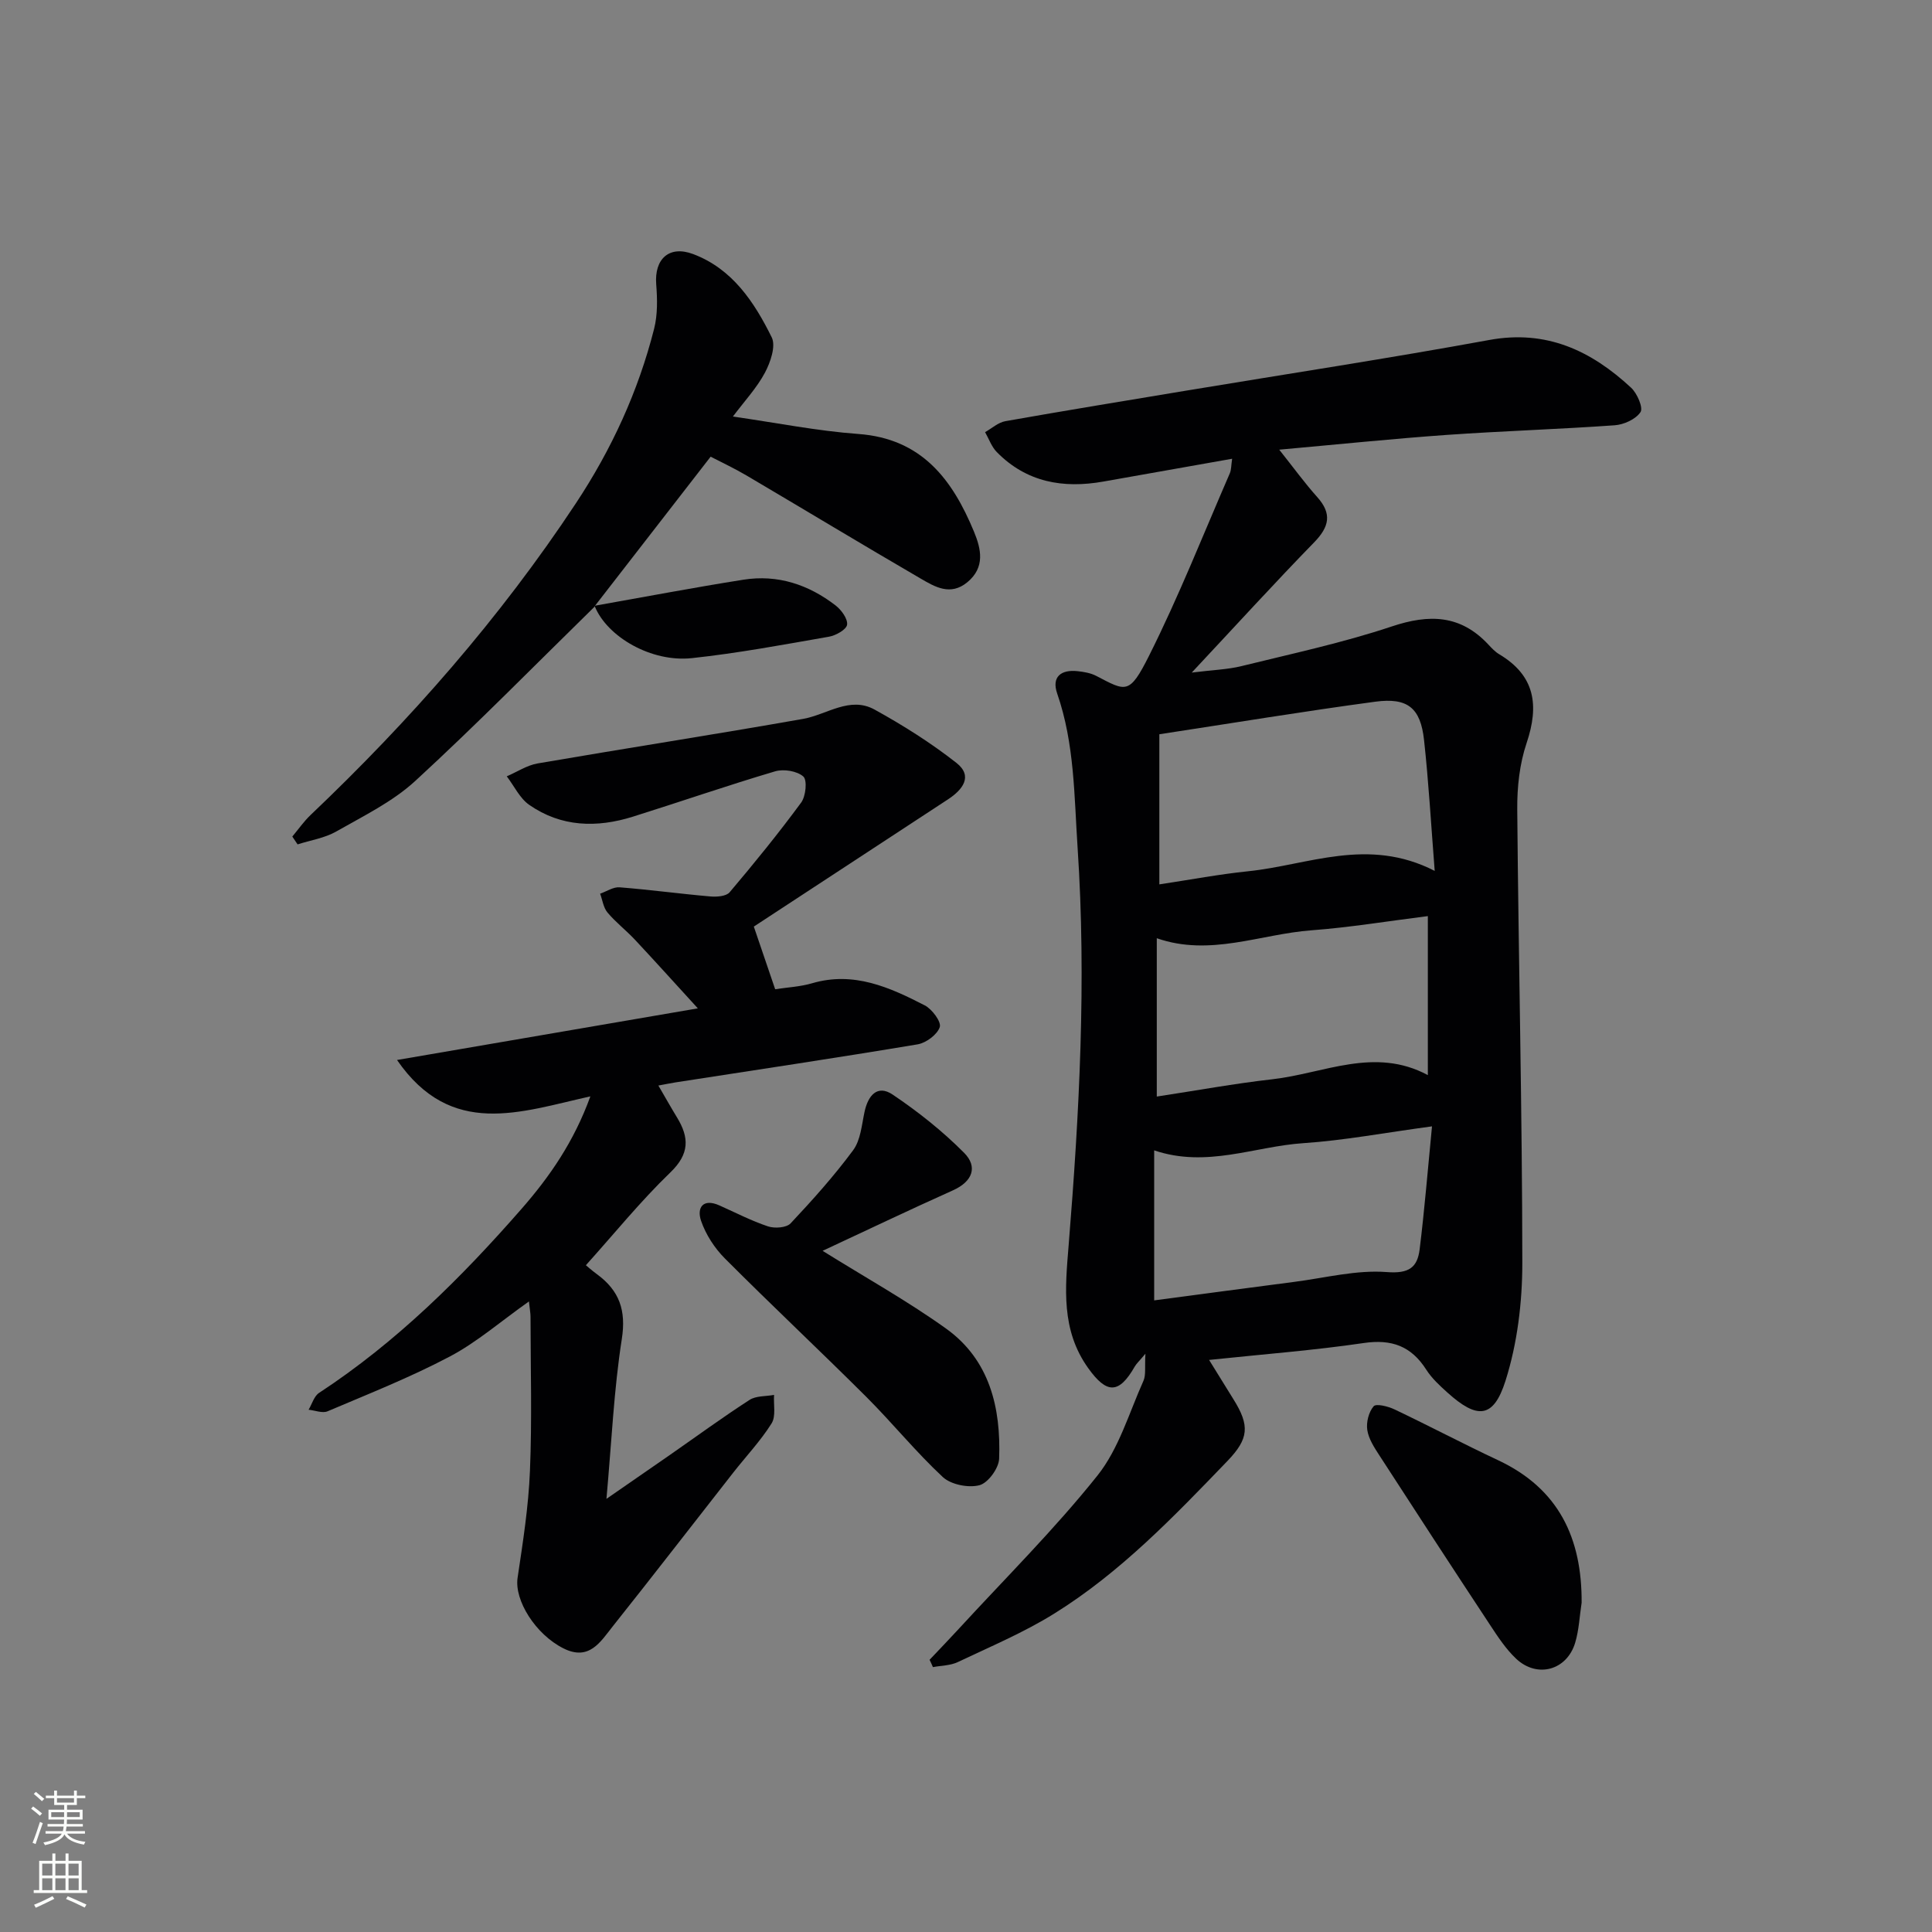 <svg enable-background="new 0 0 400 400" viewBox="0 0 400 400" xmlns="http://www.w3.org/2000/svg"><rect x="0" y="0" width="400" height="400" fill="#808080" stroke="none"/><g fill="#010103"><path d="m192.46 343.64c2.01-2.12 4.04-4.23 6.02-6.38 9.66-10.52 19.85-20.63 28.74-31.77 4.42-5.54 6.54-12.96 9.52-19.61.54-1.21.24-2.81.41-5.61-1.32 1.58-1.86 2.05-2.2 2.64-3.29 5.76-5.81 5.71-9.64.36-5.66-7.89-4.78-16.61-4.06-25.44 2.22-27.37 3.69-54.76 1.86-82.24-.72-10.77-.62-21.59-4.23-32-1.2-3.46.79-5.01 4.24-4.63 1.3.14 2.69.38 3.83.97 6.18 3.21 6.85 4 10.94-4.15 6.17-12.3 11.24-25.15 16.73-37.79.31-.72.27-1.59.48-3.01-9.11 1.61-17.88 3.16-26.65 4.72-8.34 1.48-15.93.16-22.08-6.11-1.08-1.1-1.63-2.73-2.42-4.12 1.4-.78 2.71-2.01 4.2-2.27 12.42-2.2 24.86-4.23 37.3-6.3 20.97-3.48 41.98-6.68 62.88-10.51 11.88-2.18 21.12 2.23 29.38 9.89 1.25 1.16 2.53 4.14 1.94 5.04-.98 1.48-3.44 2.6-5.36 2.73-11.61.83-23.25 1.18-34.86 2-11.23.8-22.44 1.96-34.58 3.05 3.01 3.78 5.28 6.92 7.85 9.79 3.12 3.47 2.52 6.17-.62 9.4-8.23 8.44-16.17 17.17-25.34 26.96 4.38-.55 7.42-.63 10.3-1.34 10.42-2.57 20.96-4.82 31.11-8.21 7.77-2.6 14.25-2.43 20.01 3.76.68.73 1.39 1.49 2.23 1.99 7.45 4.44 8.3 10.59 5.68 18.38-1.46 4.32-1.98 9.15-1.94 13.75.26 31.3 1.03 62.6 1.05 93.9 0 8.17-1.03 16.67-3.49 24.42-2.49 7.83-5.86 7.96-12.01 2.42-1.6-1.44-3.25-2.96-4.39-4.75-3.11-4.87-7.16-6.36-12.95-5.51-10.32 1.52-20.75 2.31-32.01 3.5 1.85 2.99 3.44 5.57 5.04 8.14 3.44 5.5 3.17 8.19-1.25 12.79-11.09 11.52-22.19 23.1-35.87 31.6-6.31 3.92-13.24 6.84-19.98 10.04-1.53.72-3.4.7-5.12 1.03-.2-.51-.45-1.01-.69-1.52zm47.57-191.62v31.08c6.56-.99 12.42-2.1 18.34-2.71 12.46-1.27 24.81-7.19 38.67-.08-.77-9.8-1.26-18.49-2.21-27.12-.73-6.61-3.37-8.81-10.1-7.91-14.93 2.01-29.8 4.47-44.7 6.74zm55.59 70.57c0-11.08 0-21.75 0-32.92-8.32 1.04-16.18 2.35-24.1 2.94-10.59.79-20.98 5.49-32.02 1.64v32.78c8.24-1.25 16.05-2.69 23.92-3.58 10.66-1.2 21.17-6.79 32.2-.86zm.86 10.61c-9.93 1.34-18.25 2.92-26.64 3.48-10.11.67-20 5.18-30.88 1.49v31.06c9.98-1.32 19.48-2.6 28.99-3.83 6.4-.82 12.88-2.52 19.18-2.03 4.6.36 6.32-.97 6.79-4.7 1.01-8.15 1.67-16.35 2.56-25.47z"/><path d="m156.07 191.84c1.26 3.69 2.79 8.18 4.42 12.97 2.51-.39 5.17-.51 7.66-1.24 8.6-2.52 16.04.84 23.31 4.58 1.51.78 3.46 3.4 3.11 4.49-.51 1.56-2.82 3.28-4.58 3.58-16.69 2.79-33.43 5.29-50.15 7.88-.96.15-1.9.35-3.53.65 1.42 2.44 2.6 4.54 3.85 6.59 2.55 4.18 2.63 7.55-1.37 11.4-6.19 5.97-11.64 12.71-17.49 19.21.05.04 1.15 1.02 2.33 1.89 4.59 3.38 6.04 7.43 5.11 13.39-1.64 10.47-2.1 21.12-3.18 33.09 5.12-3.54 9.16-6.33 13.19-9.13 5.46-3.8 10.84-7.74 16.43-11.35 1.35-.88 3.37-.72 5.08-1.04-.13 1.99.42 4.41-.51 5.9-2.29 3.64-5.3 6.82-7.97 10.23-8.32 10.61-16.55 21.28-24.95 31.83-2.51 3.16-4.85 7.19-10.17 4.52-5.79-2.9-10.19-9.94-9.5-14.61 1.1-7.35 2.26-14.74 2.56-22.14.44-10.61.13-21.25.12-31.87 0-.77-.15-1.53-.33-3.21-5.84 4.13-10.75 8.42-16.36 11.39-8.16 4.31-16.8 7.73-25.32 11.35-1.07.46-2.62-.19-3.94-.32.71-1.18 1.13-2.8 2.16-3.48 16.03-10.51 29.48-23.86 42-38.19 5.77-6.61 10.78-13.83 14.18-23.21-14.49 3.22-28.81 8.74-40.03-7.53 21.26-3.65 41.87-7.19 62.28-10.69-4.47-4.89-8.71-9.6-13.04-14.23-1.82-1.94-3.97-3.59-5.67-5.62-.85-1.01-1.03-2.58-1.52-3.89 1.35-.47 2.73-1.43 4.04-1.32 6.27.49 12.52 1.35 18.79 1.89 1.32.12 3.27-.03 3.98-.86 5.12-6.05 10.13-12.21 14.82-18.59.96-1.31 1.28-4.64.44-5.38-1.3-1.15-4.08-1.6-5.85-1.07-9.87 2.92-19.61 6.3-29.43 9.38-7.48 2.35-14.87 2.16-21.48-2.45-1.96-1.37-3.11-3.9-4.64-5.9 2.13-.91 4.18-2.29 6.39-2.67 18.3-3.15 36.66-5.99 54.95-9.22 4.94-.87 9.68-4.76 14.81-1.93 5.89 3.25 11.65 6.88 16.94 11.03 3.53 2.77 1.26 5.6-1.74 7.56-13.31 8.74-26.62 17.45-40.2 26.34z"/><path d="m123.15 125.56c-12.35 12.09-24.46 24.44-37.18 36.13-4.7 4.32-10.73 7.25-16.35 10.46-2.4 1.37-5.32 1.81-8.01 2.67-.36-.54-.72-1.08-1.09-1.62 1.25-1.49 2.38-3.13 3.78-4.46 20.58-19.57 39.22-40.77 54.92-64.52 7.41-11.2 12.92-23.19 16.21-36.16.74-2.93.67-6.16.43-9.22-.4-5.23 2.68-8.1 7.64-6.24 8.14 3.06 12.67 9.95 16.28 17.25.89 1.81-.27 5.17-1.42 7.33-1.68 3.14-4.2 5.84-6.62 9.06 9.06 1.3 17.48 2.99 25.98 3.61 13.14.96 19.47 9.44 23.94 20.24 1.48 3.58 2.34 7.38-1.39 10.46-3.51 2.89-6.72.94-9.67-.77-12.07-7.02-24.02-14.25-36.05-21.34-2.56-1.51-5.27-2.77-7.42-3.89-8.06 10.4-16 20.63-23.94 30.87.02-.02-.04.14-.04.14z"/><path d="m170.31 258.97c8.73 5.45 17.47 10.31 25.55 16.09 9.06 6.49 11.39 16.43 11 26.95-.07 1.98-2.3 5.03-4.08 5.49-2.29.59-5.88-.12-7.58-1.69-5.59-5.2-10.43-11.2-15.84-16.6-9.67-9.64-19.63-18.98-29.27-28.65-2.14-2.14-3.96-4.95-4.94-7.8-.91-2.64.32-4.74 3.8-3.19 3.34 1.49 6.61 3.19 10.06 4.34 1.39.46 3.82.29 4.68-.63 4.55-4.84 9.01-9.82 12.95-15.15 1.54-2.09 1.77-5.21 2.35-7.92.72-3.4 2.66-5.72 5.82-3.59 5.27 3.54 10.34 7.57 14.8 12.06 2.88 2.9 1.75 5.95-2.32 7.77-9.05 4.06-18 8.34-26.98 12.52z"/><path d="m327.46 331.82c-.43 2.77-.54 5.64-1.34 8.3-1.72 5.7-7.85 7.39-12.2 3.32-2.14-2.01-3.82-4.58-5.45-7.06-7.68-11.64-15.29-23.32-22.86-35.02-1.07-1.65-2.25-3.44-2.53-5.3-.24-1.59.3-3.73 1.32-4.91.52-.6 3.01.02 4.34.66 7.19 3.42 14.24 7.14 21.44 10.52 12.55 5.89 17.36 16.14 17.28 29.49z"/><path d="m123.15 125.56s.06-.16.06-.16c10.24-1.81 20.45-3.76 30.72-5.38 7.07-1.12 13.48 1.01 19.08 5.34 1.19.92 2.53 2.76 2.37 3.98-.14 1-2.31 2.23-3.74 2.48-9.44 1.65-18.88 3.42-28.4 4.44-8.38.9-17.48-4.38-20.09-10.7z"/></g><path d="m6.44 374.46.42-.45c.65.47 1.27.95 1.85 1.44l-.45.49c-.65-.56-1.25-1.06-1.82-1.48m.93 7.33-.63-.26c.55-1.36 1.05-2.8 1.53-4.33.19.1.38.19.59.27-.47 1.29-.96 2.73-1.49 4.32m-.38-10.38.44-.42c.43.34 1.01.82 1.74 1.44l-.49.49c-.53-.51-1.09-1.01-1.69-1.51m2.5.35h1.72v-1.04h.59v1.04h3.52v-1.04h.59v1.04h1.75v.53h-1.75v1.42h-2.03v.97h3.22v2.03h-3.24c0 .35-.01.66-.03.93h3.32v.53h-3.37c-.03.27-.08.58-.15.94h3.96v.53h-3.71c.67.92 1.93 1.48 3.79 1.68-.13.24-.23.44-.29.59-2.13-.38-3.48-1.08-4.04-2.12-.43.97-1.77 1.72-4.03 2.23-.09-.19-.2-.37-.33-.55 2.1-.42 3.37-1.03 3.81-1.83h-3.36v-.53h3.58c.08-.29.13-.61.16-.94h-3.33v-.53h3.39c.02-.27.04-.58.04-.93h-3.23v-2.03h3.25v-.97h-2.07v-1.42h-1.73zm1.12 3.44v1h2.65c.01-.3.02-.44.01-.4v-.25-.35zm1.19-2h3.52v-.91h-3.52zm4.71 2h-2.63v.59c0 .15-.01.28-.01.4h2.64z" fill="#fbfcfa"/><path d="m13.56 383.74h.63v1.52h2.72v6.07h1.13v.6h-11.06v-.6h1.13v-6.07h2.73v-1.52h.63v1.52h2.1v-1.52zm-2.69 8.83.38.56c-1.24.63-2.53 1.25-3.85 1.85-.1-.21-.21-.42-.34-.63 1.37-.55 2.63-1.15 3.81-1.78m-2.13-4.27h2.1v-2.45h-2.1zm0 3.04h2.1v-2.46h-2.1zm2.72-3.04h2.1v-2.45h-2.1zm0 3.04h2.1v-2.46h-2.1zm6.07 3.6c-1.41-.71-2.7-1.3-3.86-1.78l.35-.56c1.45.62 2.75 1.19 3.88 1.72zm-1.25-9.09h-2.1v2.45h2.1zm-2.09 5.49h2.1v-2.46h-2.1z" fill="#fbfcfa"/></svg>